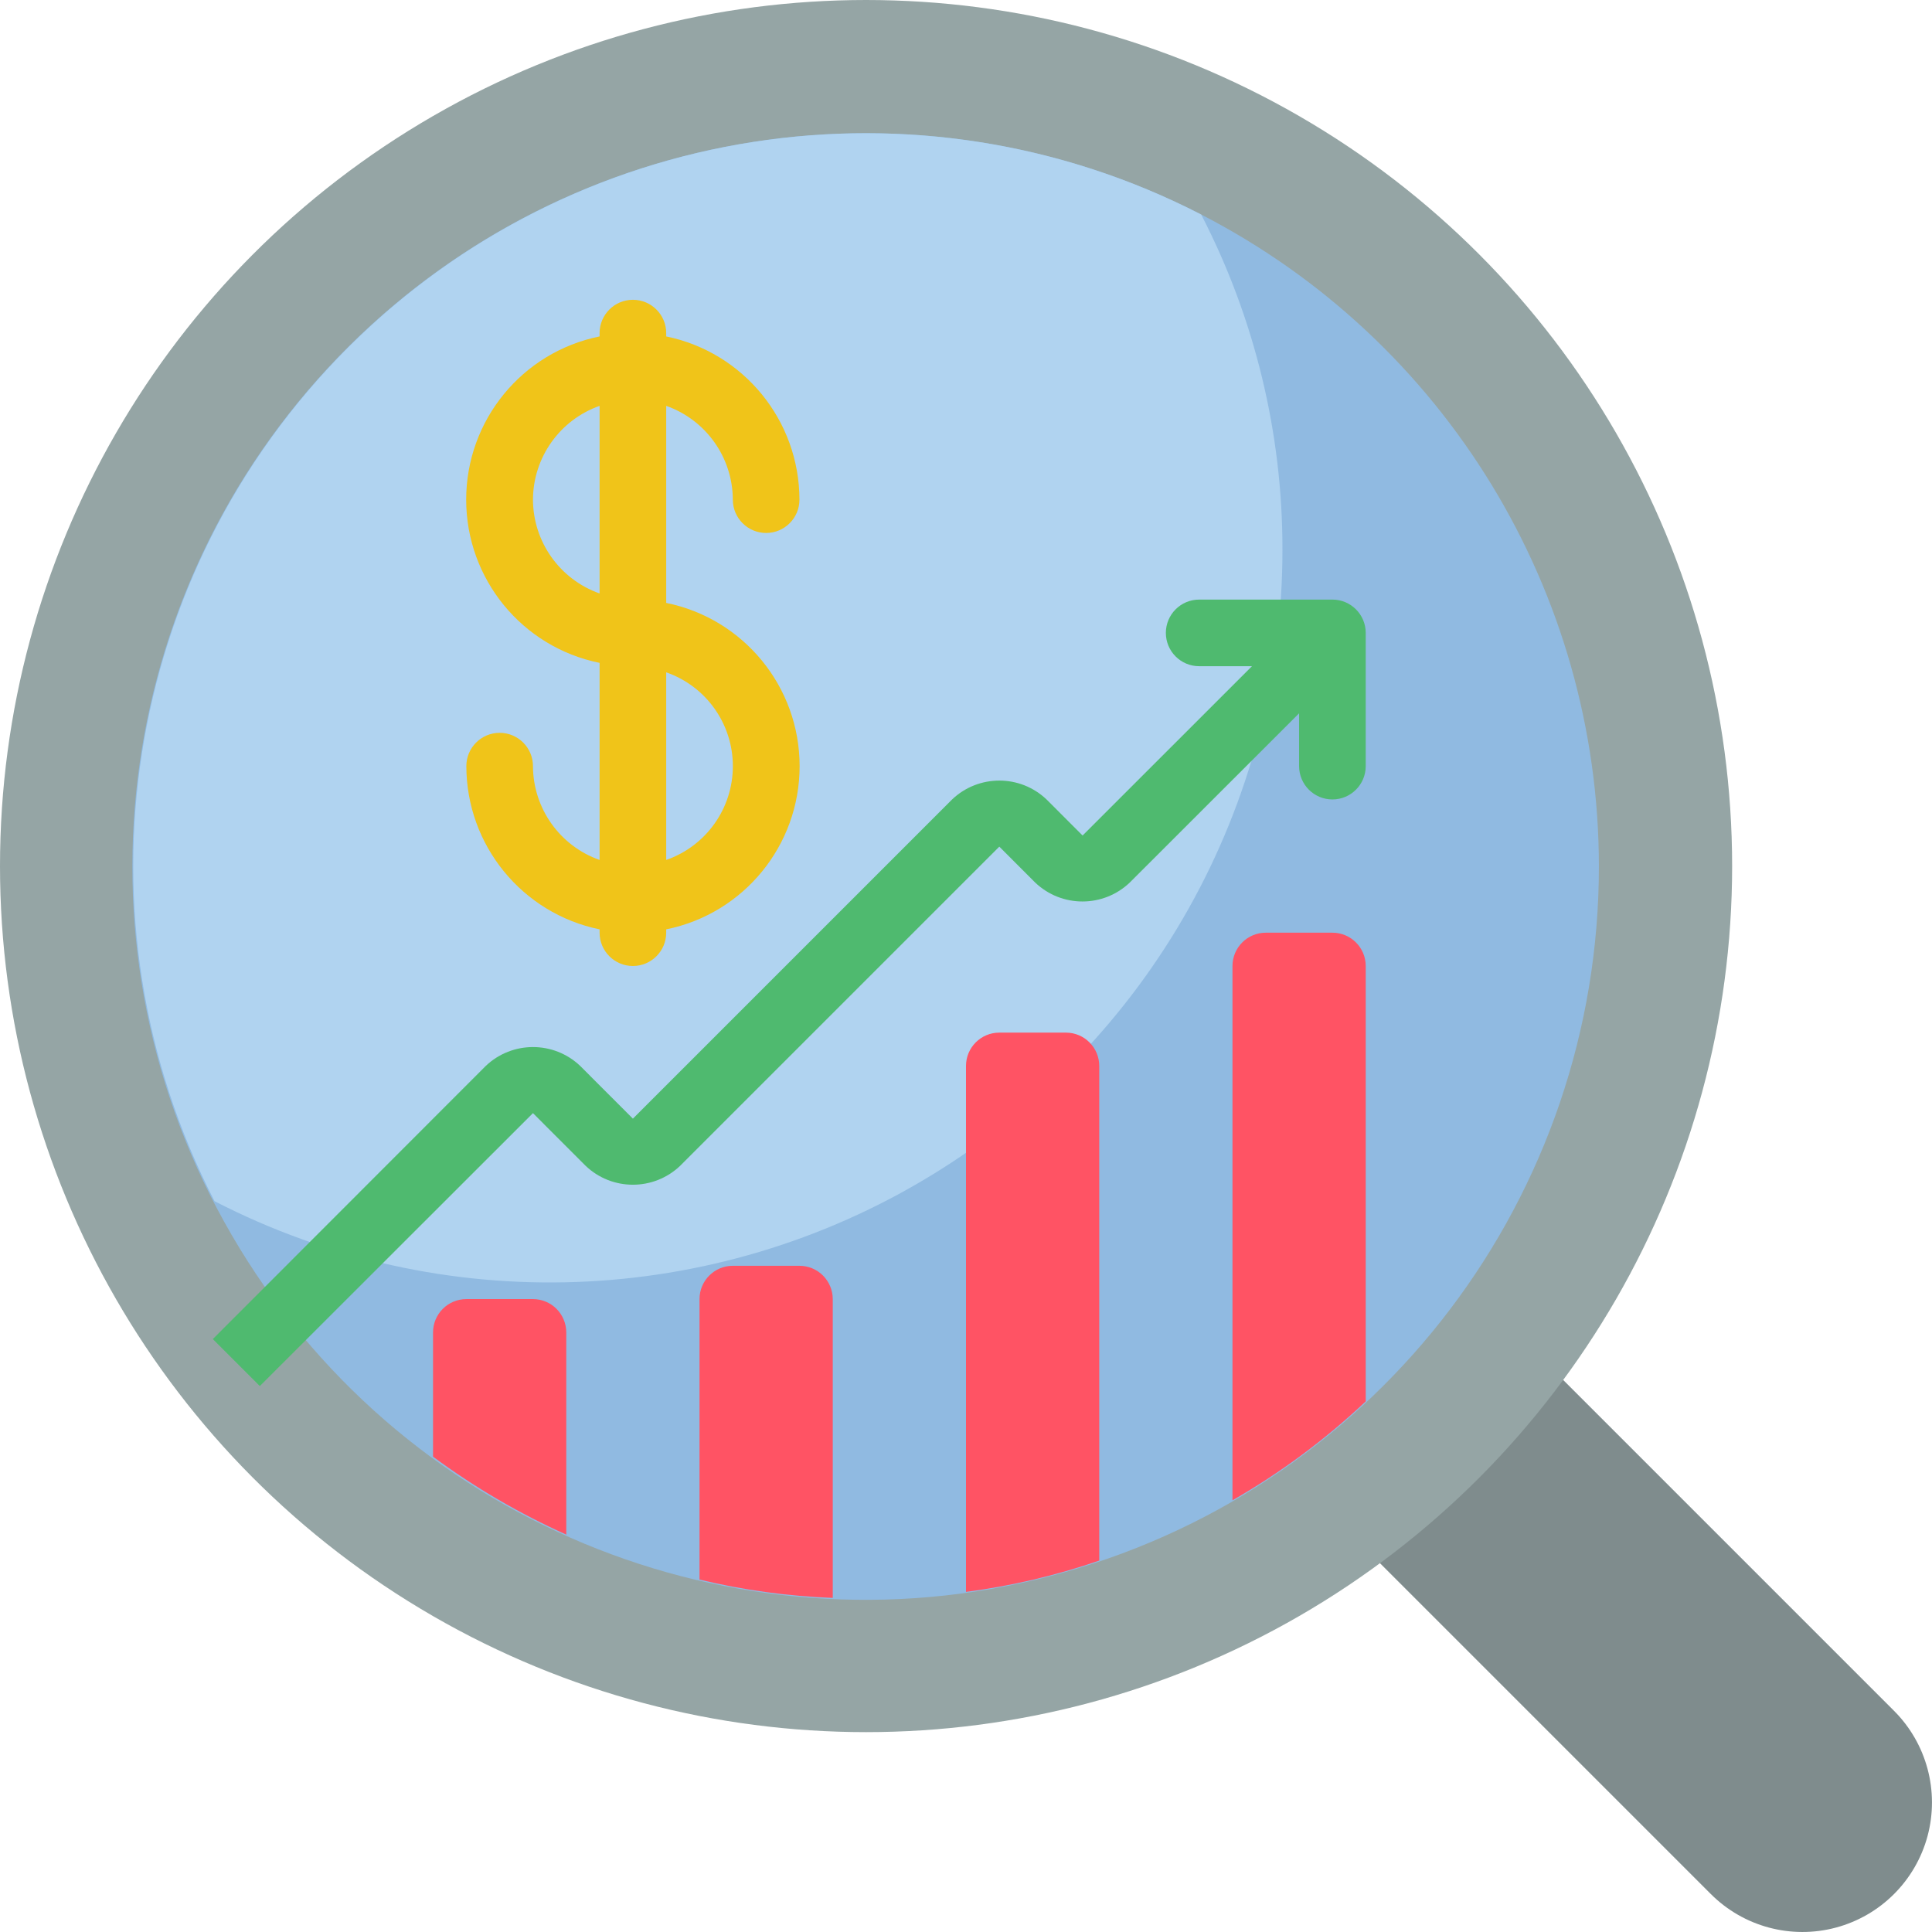 <svg height="512" viewBox="0 0 58 58" width="512" xmlns="http://www.w3.org/2000/svg"><g id="Page-1" fill="none" fill-rule="evenodd"><g id="038---Economics"><path id="Path" d="m46.92 41.42 9.94 9.94c.982.982 1.366 2.414 1.007 3.757-.36 1.342-1.408 2.39-2.75 2.75-1.342.36-2.774-.024-3.757-1.007l-9.94-9.94z" fill="#7f8c8d"/><circle id="Oval" cx="26" cy="26" fill="#95a5a5" r="26"/><path id="Path" d="m48 26c.006 9.866-6.553 18.53-16.05 21.203-9.497 2.673-19.612-1.3-24.752-9.721-5.14-8.421-4.05-19.233 2.668-26.458 6.718-7.225 17.422-9.099 26.194-4.584 7.325 3.773 11.932 11.32 11.94 19.56z" fill="#90bae1"/><path id="Path" d="m38.5 16.5c.003 7.67-3.991 14.787-10.538 18.782-6.547 3.995-14.703 4.29-21.522.778-4.378-8.501-2.76-18.857 4.001-25.619 6.761-6.761 17.117-8.379 25.619-4.001 1.607 3.11 2.444 6.56 2.44 10.06z" fill="#b0d3f0"/><path id="Path" d="m40 18h-4c-.552 0-1 .448-1 1s.448 1 1 1h1.585l-5.085 5.083-1.082-1.083c-.794-.755-2.041-.755-2.835 0l-9.583 9.583-1.582-1.583c-.794-.755-2.041-.755-2.835 0l-8.194 8.2 1.411 1.411 8.2-8.194 1.582 1.583c.794.755 2.041.755 2.835 0l9.583-9.583 1.079 1.08c.794.755 2.041.755 2.835 0l5.086-5.083v1.586c0 .552.448 1 1 1s1-.448 1-1v-4c0-.552-.448-1-1-1z" fill="#4fba6f"/><path id="Shape" d="m20 18.1v-5.916c1.194.422 1.995 1.549 2 2.816 0 .552.448 1 1 1s1-.448 1-1c-.003-2.375-1.674-4.422-4-4.9v-.1c0-.552-.448-1-1-1s-1 .448-1 1v.1c-2.33.473-4.005 2.522-4.005 4.9s1.675 4.427 4.005 4.9v5.917c-1.195-.422-1.995-1.55-2-2.817 0-.552-.448-1-1-1s-1 .448-1 1c.003 2.375 1.674 4.422 4 4.9v.1c0 .552.448 1 1 1s1-.448 1-1v-.1c2.33-.473 4.005-2.522 4.005-4.9s-1.675-4.427-4.005-4.9zm-4-3.1c.005-1.267.806-2.394 2-2.816v5.632c-1.194-.422-1.995-1.549-2-2.816zm4 10.816v-5.632c1.198.417 2.001 1.547 2.001 2.816s-.803 2.399-2.001 2.816z" fill="#f0c419" fill-rule="nonzero"/><g fill="#ff5364"><path id="Path" d="m17 40v6.07c-1.413-.634-2.754-1.419-4-2.34v-3.73c0-.552.448-1 1-1h2c.265 0 .52.105.707.293s.293.442.293.707z"/><path id="Path" d="m25 39v8.97c-1.348-.05-2.688-.234-4-.55v-8.42c0-.552.448-1 1-1h2c.265 0 .52.105.707.293s.293.442.293.707z"/><path id="Path" d="m33 32v14.85c-1.298.447-2.638.762-4 .94v-15.79c0-.552.448-1 1-1h2c.552 0 1 .448 1 1z"/><path id="Path" d="m41 29v13.07c-1.212 1.144-2.554 2.141-4 2.97v-16.04c0-.552.448-1 1-1h2c.552 0 1 .448 1 1z"/></g></g></g></svg>